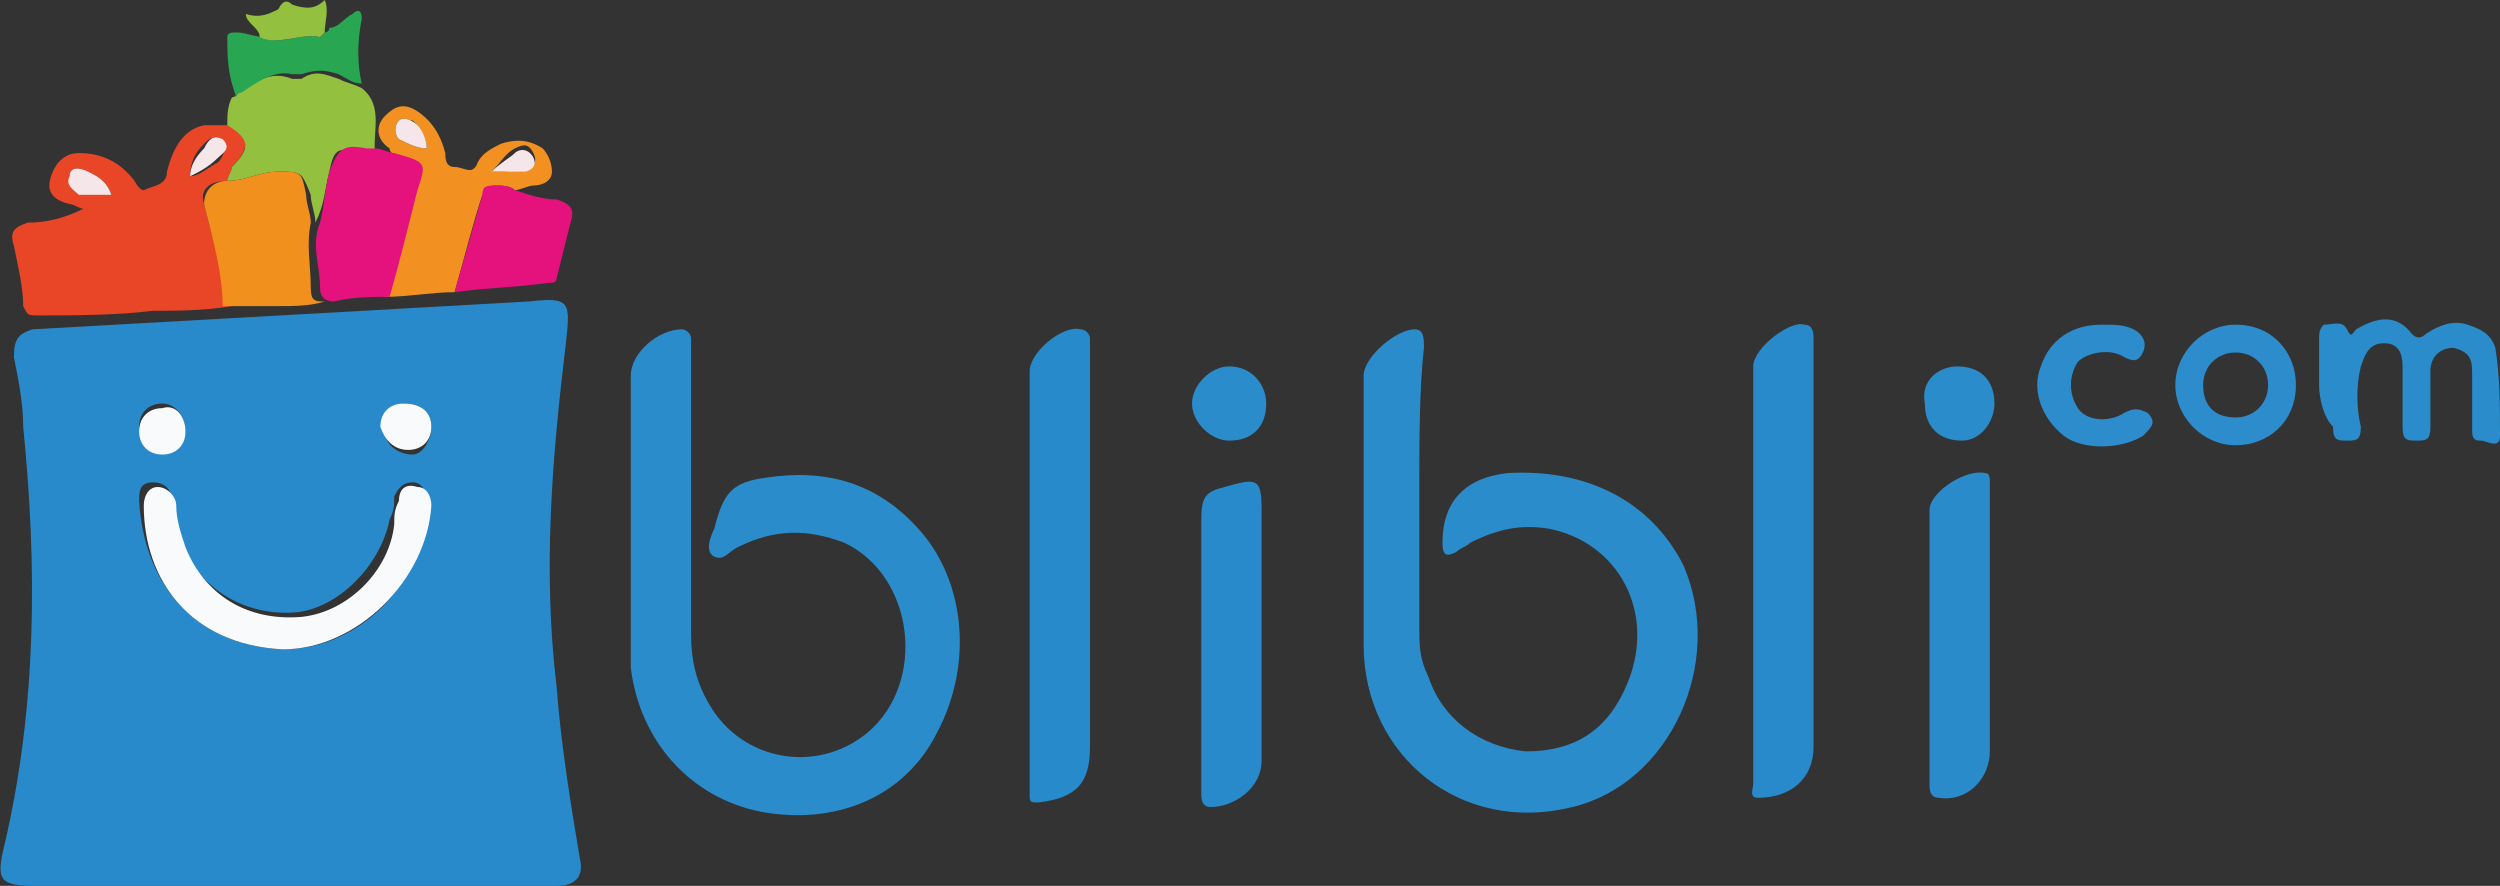 <svg xmlns="http://www.w3.org/2000/svg" xmlns:xlink="http://www.w3.org/1999/xlink" version="1.1" id="Layer_1" x="0px" y="0px" viewBox="0 0 53.9 19.1" style="enable-background:new 0 0 53.9 19.1;" xml:space="preserve">
<rect x="0" y="0" width="53.9" height="19.1" fill="#333333" stroke="none"/>
<style type="text/css">
	.st0{fill:#288ACA;}
	.st1{fill:#2B8CCB;}
	.st2{fill:#E84627;}
	.st3{fill:#278ACA;}
	.st4{fill:#2A8BCB;}
	.st5{fill:#F29122;}
	.st6{fill:#94C040;}
	.st7{fill:#F2901E;}
	.st8{fill:#E5127D;}
	.st9{fill:#2D8CCB;}
	.st10{fill:#28A651;}
	.st11{fill:#F8FAFC;}
	.st12{fill:#F5E7E9;}
	.st13{fill:#F6F6F6;}
</style>
<g>
	<path class="st0" d="M6.3,19.1c-1.8,0-3.6,0-5.5,0c-0.8,0-0.9-0.1-0.7-0.9c0.7-3,0.7-6,0.4-9c0-0.5-0.1-1-0.2-1.5   C0.3,7.3,0.4,7.2,0.7,7.1c3.6-0.2,7.1-0.4,10.7-0.6c0.9-0.1,0.9,0,0.8,0.9c-0.3,2.5-0.5,4.9-0.2,7.4c0.1,1.3,0.3,2.5,0.5,3.7   c0.1,0.4-0.1,0.6-0.5,0.6C10,19.1,8.1,19.1,6.3,19.1z M6.1,14c1.7,0,3.1-1.5,3.1-3.2c0-0.2-0.1-0.4-0.3-0.4c-0.2,0-0.3,0.1-0.4,0.3   c0,0.2,0,0.3-0.1,0.5c-0.2,1-1.1,1.9-2,2c-1.1,0.1-2.1-0.5-2.5-1.5c-0.1-0.3-0.2-0.6-0.2-0.9c0-0.2-0.1-0.4-0.4-0.4   c-0.3,0-0.3,0.2-0.3,0.4C3.1,12.5,4.1,13.9,6.1,14z M9.3,9.2c0-0.3-0.2-0.5-0.6-0.5C8.5,8.7,8.3,9,8.3,9.3c0,0.3,0.3,0.5,0.6,0.5   C9.1,9.8,9.3,9.5,9.3,9.2z M4,9.3C4,9,3.8,8.7,3.5,8.7c-0.3,0-0.5,0.2-0.5,0.5c0,0.3,0.2,0.5,0.5,0.5C3.7,9.8,4,9.5,4,9.3z"/>
	<path class="st1" d="M30.6,10.6c0,1,0,2,0,2.9c0,0.4,0,0.7,0.2,1.1c0.3,0.9,1.1,1.5,2.1,1.6c1.1,0,1.8-0.5,2.2-1.5   c0.6-1.5-0.2-3-1.7-3.3c-0.6-0.1-1.1,0-1.7,0.3c-0.1,0.1-0.2,0.1-0.3,0.2c-0.2,0.1-0.3,0.1-0.3-0.2c0-0.9,0.5-1.4,1.4-1.5   c1.7-0.1,3.1,0.6,3.8,2c0.9,2.1-0.3,4.7-2.4,5.2c-2.4,0.6-4.5-1.1-4.5-3.5c0-1.9,0-3.9,0-5.8c0-0.4,0.7-1,1.1-1   c0.2,0,0.2,0.2,0.2,0.4C30.6,8.4,30.6,9.5,30.6,10.6z"/>
	<path class="st1" d="M13.6,11c0-1,0-1.9,0-2.9c0-0.5,0.6-1,1.1-1c0.1,0,0.2,0.1,0.2,0.2c0,0.1,0,0.2,0,0.3c0,2,0,4,0,6.1   c0,0.5,0.1,1,0.4,1.5c0.7,1.2,2.3,1.5,3.4,0.6c1.3-1.1,1-3.4-0.5-4.1c-0.8-0.3-1.5-0.3-2.3,0.1c-0.2,0.1-0.3,0.3-0.5,0.2   c-0.2-0.1-0.1-0.4,0-0.6c0.2-0.8,0.4-1,1.1-1.1c1.3-0.2,2.4,0.1,3.3,1.1c1,1.1,1.2,2.9,0.4,4.4c-0.7,1.4-2.2,2-3.8,1.7   c-1.5-0.3-2.6-1.5-2.8-3.1c0-0.1,0-0.2,0-0.3C13.6,13,13.6,12,13.6,11C13.6,11,13.6,11,13.6,11z"/>
	<path class="st2" d="M5,6.6C4.4,6.7,3.8,6.7,3.3,6.7C2.5,6.8,1.6,6.8,0.8,6.8c-0.2,0-0.2,0-0.3-0.2C0.5,6.2,0.4,5.8,0.3,5.3   c-0.1-0.3,0-0.4,0.3-0.5C1,4.8,1.4,4.7,1.8,4.5c-0.1,0-0.2-0.1-0.3-0.1C1.1,4.3,1,4.1,1.1,3.8c0.1-0.3,0.3-0.5,0.6-0.5   c0.5,0,0.9,0.2,1.2,0.6C2.9,3.9,3,4.1,3.1,4.1C3.3,4,3.6,4,3.6,3.7c0.1-0.4,0.3-0.9,0.8-1c0.2,0,0.3,0,0.5,0C5.4,2.9,5.4,3.2,5,3.6   C5,3.7,4.9,3.8,4.9,3.9c-0.4,0-0.6,0.2-0.5,0.5C4.6,5.2,4.8,5.9,5,6.6z M4.1,3.8c0.2,0,0.4-0.2,0.6-0.3C4.8,3.4,4.9,3.2,4.8,3   C4.6,2.9,4.5,3,4.4,3.1C4.2,3.3,4.1,3.5,4.1,3.8C4.1,3.8,4.1,3.8,4.1,3.8C4.1,3.8,4.1,3.8,4.1,3.8C4.1,3.8,4.1,3.8,4.1,3.8z    M2.4,4.2C2.3,3.9,2.1,3.8,1.9,3.7C1.7,3.6,1.5,3.6,1.5,3.8c0,0.2,0.1,0.3,0.3,0.3C2,4.1,2.2,4.1,2.4,4.2z"/>
	<path class="st0" d="M37.8,12.4c0-1.5,0-3,0-4.5c0-0.4,0.8-1,1.1-0.9c0.2,0,0.2,0.2,0.2,0.3c0,0.3,0,0.6,0,0.8c0,2.7,0,5.3,0,8   c0,0.7-0.5,1.1-1.2,1.1c-0.2,0-0.1-0.2-0.1-0.3C37.8,15.5,37.8,13.9,37.8,12.4C37.8,12.4,37.8,12.4,37.8,12.4z"/>
	<path class="st3" d="M22.2,12.5c0-1.5,0-3,0-4.5c0-0.4,0.7-1,1.1-0.9c0.1,0,0.2,0.1,0.2,0.2c0,0.1,0,0.2,0,0.3c0,2.8,0,5.7,0,8.5   c0,0.8-0.3,1.1-1.1,1.2c-0.2,0-0.2,0-0.2-0.2C22.2,15.5,22.2,14,22.2,12.5z"/>
	<path class="st4" d="M41.6,13.9c0-1,0-2,0-2.9c0-0.4,0.8-0.9,1.2-0.8c0.1,0,0.1,0.1,0.1,0.2c0,0.3,0,0.6,0,0.9c0,1.6,0,3.3,0,4.9   c0,0.6-0.5,1.1-1.1,1c-0.2,0-0.2-0.2-0.2-0.3C41.6,15.9,41.6,14.9,41.6,13.9C41.6,13.9,41.6,13.9,41.6,13.9z"/>
	<path class="st0" d="M25.9,14c0-0.9,0-1.9,0-2.8c0-0.5,0.1-0.6,0.5-0.7c0.7-0.2,0.8-0.2,0.8,0.5c0,1.8,0,3.6,0,5.4   c0,0.6-0.6,1-1.1,1c-0.2,0-0.2-0.2-0.2-0.3C25.9,16,25.9,15,25.9,14C25.9,14,25.9,14,25.9,14z"/>
	<path class="st5" d="M8.5,3.4c0-0.1-0.1-0.1-0.1-0.2C8.1,3,8.1,2.7,8.3,2.5C8.5,2.3,8.7,2.2,9,2.4c0.3,0.2,0.5,0.5,0.6,0.9   c0,0.1,0,0.3,0.2,0.3c0.2,0,0.4,0.2,0.5-0.1c0.1-0.2,0.3-0.3,0.5-0.4c0.3-0.1,0.6-0.1,0.9,0.1c0.1,0.1,0.2,0.3,0.2,0.5   c0,0.2-0.2,0.3-0.4,0.3c-0.1,0-0.3,0.1-0.4,0.1C11,4,10.8,4,10.7,4c-0.1,0-0.2,0-0.3,0.2C10.2,4.8,10,5.6,9.8,6.3   c-0.5,0-1,0.1-1.5,0.1c0.2-0.7,0.4-1.4,0.5-2.1C9.1,3.6,9.1,3.6,8.5,3.4z M9.2,3.2C9.2,3.2,9.2,3.3,9.2,3.2   C9.2,3.2,9.2,3.2,9.2,3.2c0-0.2-0.1-0.4-0.3-0.6C8.8,2.6,8.7,2.5,8.6,2.6C8.5,2.7,8.5,2.9,8.6,3C8.8,3.1,9,3.2,9.2,3.2z M10.6,3.7   c0.3,0,0.5,0,0.7-0.1c0.2,0,0.3-0.1,0.2-0.3c-0.1-0.2-0.2-0.2-0.4-0.1C10.9,3.3,10.8,3.5,10.6,3.7z"/>
	<path class="st1" d="M50,8.3c0-0.3,0-0.7,0-1C50,7.2,50,7.1,50.1,7c0.2,0,0.4-0.1,0.5,0.1c0.1,0.2,0.1,0.1,0.2,0   c0.5-0.3,0.9-0.3,1.2,0.1c0.1,0.1,0.2,0.1,0.3,0C52.6,7,52.9,6.9,53.2,7c0.3,0.1,0.5,0.2,0.6,0.5c0.1,0.6,0.1,1.3,0.1,1.9   c0,0.3-0.3,0.1-0.4,0.1c-0.1,0-0.2,0-0.2-0.2c0-0.4,0-0.8,0-1.2c0-0.3,0-0.5-0.4-0.6c-0.3,0-0.5,0.2-0.5,0.5c0,0.4,0,0.8,0,1.2   c0,0.3-0.1,0.3-0.3,0.3c-0.2,0-0.3,0-0.3-0.3c0-0.4,0-0.9,0-1.3c0-0.3-0.1-0.5-0.4-0.5c-0.3,0-0.4,0.2-0.5,0.5   c-0.1,0.4-0.1,0.9,0,1.3c0,0.3-0.1,0.3-0.3,0.3c-0.2,0-0.3,0-0.3-0.3C50.1,9,50,8.6,50,8.3z"/>
	<path class="st6" d="M4.9,3.9C4.9,3.8,5,3.7,5,3.6c0.4-0.4,0.4-0.6-0.1-0.9c0-0.2,0-0.4,0.1-0.6c0,0,0.1,0,0.1-0.1   c0.4-0.2,0.7-0.5,1.2-0.3c0,0,0.1,0,0.2,0c0.3-0.2,0.5-0.1,0.8,0c0.2,0.1,0.3,0.1,0.5,0.2c0.5,0.4,0.2,1,0.3,1.5   c-0.1,0-0.1,0-0.2,0C7.3,3.1,7.2,3.2,7.1,3.7C7,4.1,7,4.4,6.8,4.8c0-0.2-0.1-0.4-0.1-0.6C6.5,3.7,6.5,3.7,6,3.7   C5.6,3.7,5.3,3.9,4.9,3.9z"/>
	<path class="st7" d="M4.9,3.9c0.4,0,0.7-0.2,1.1-0.2c0.5,0,0.5,0,0.6,0.5c0,0.2,0.1,0.4,0.1,0.6c-0.1,0.5,0,0.9,0,1.4   c0,0.3,0.1,0.3,0.3,0.3c-0.3,0.1-0.7,0.1-1,0.1c-0.4,0-0.8,0-1.2,0C4.8,5.9,4.6,5.2,4.4,4.4C4.4,4.1,4.6,3.9,4.9,3.9z"/>
	<path class="st8" d="M7.2,6.5c-0.2,0-0.3-0.1-0.3-0.3c0-0.5-0.2-0.9,0-1.4C7,4.4,7,4.1,7.1,3.7c0.2-0.5,0.3-0.6,0.8-0.5   c0.1,0,0.1,0,0.2,0c0.1,0,0.3,0.1,0.4,0.1c0.7,0.2,0.7,0.2,0.5,0.8C8.8,4.9,8.6,5.7,8.4,6.4C8,6.4,7.6,6.4,7.2,6.5z"/>
	<path class="st8" d="M9.8,6.3c0.2-0.7,0.4-1.4,0.6-2.1c0-0.2,0.1-0.2,0.3-0.2C10.8,4,11,4,11.1,4.1c0.3,0.1,0.6,0.2,0.9,0.2   c0.3,0.1,0.4,0.2,0.3,0.5C12.2,5.2,12.1,5.6,12,6c0,0.1-0.1,0.1-0.2,0.1C11.1,6.2,10.5,6.2,9.8,6.3z"/>
	<path class="st9" d="M49.5,8.3c0,0.8-0.6,1.3-1.3,1.3c-0.7,0-1.3-0.6-1.3-1.3c0-0.7,0.6-1.3,1.3-1.3C49,7,49.5,7.6,49.5,8.3z    M48.2,9c0.4,0,0.7-0.3,0.7-0.7c0-0.4-0.3-0.7-0.7-0.7c-0.4,0-0.7,0.3-0.7,0.7C47.5,8.8,47.8,9,48.2,9z"/>
	<path class="st9" d="M45.3,7C45.6,7,45.8,7,46,7.1c0.2,0.1,0.3,0.3,0.2,0.5c-0.1,0.2-0.2,0.2-0.4,0.1c-0.3-0.2-0.8-0.1-1,0.1   c-0.2,0.3-0.2,0.7,0,1c0.2,0.3,0.7,0.3,1,0.1c0.2-0.1,0.3-0.1,0.5,0c0.2,0.2,0.1,0.3-0.1,0.5c-0.5,0.3-1.3,0.3-1.7,0   C44,9,43.8,8.4,44,7.9C44.2,7.3,44.7,7,45.3,7z"/>
	<path class="st10" d="M7.8,1.8c-0.2,0-0.3-0.1-0.5-0.2C7,1.5,6.8,1.5,6.5,1.6c0,0-0.1,0-0.2,0C5.9,1.5,5.5,1.8,5.2,2   c0,0-0.1,0-0.1,0.1C4.9,1.6,4.9,1.2,4.9,0.8c0-0.1,0.1-0.1,0.2-0.1c0.2,0,0.4,0.1,0.6,0.1C6,1,6.5,0.7,6.9,0.8c0,0,0.1-0.1,0.1-0.1   c0,0,0.1,0,0.1-0.1l0,0c0.2,0,0.3-0.2,0.5-0.3c0.1-0.1,0.2-0.1,0.2,0.1C7.7,0.9,7.7,1.4,7.8,1.8z"/>
	<path class="st1" d="M42.2,7.9c0.5,0,0.8,0.3,0.8,0.8c0,0.4-0.3,0.8-0.7,0.8c-0.5,0-0.8-0.3-0.8-0.8C41.4,8.2,41.8,7.9,42.2,7.9z"/>
	<path class="st1" d="M27.3,8.7c0,0.5-0.3,0.8-0.8,0.8c-0.4,0-0.8-0.4-0.8-0.8c0-0.4,0.4-0.8,0.8-0.8C27,7.9,27.3,8.3,27.3,8.7z"/>
	<path class="st6" d="M7,0.7c0,0-0.1,0.1-0.1,0.1C6.5,0.7,6,1,5.6,0.8c0-0.2-0.3-0.3-0.3-0.5c0.3,0.1,0.5,0,0.7-0.1   C6.1,0,6.2,0,6.3,0.1C6.6,0.2,6.8,0.2,7,0C7.1,0.2,7,0.5,7,0.7C7,0.7,7,0.7,7,0.7C7,0.6,7,0.7,7,0.7z"/>
	<path class="st11" d="M6.1,14c-2-0.1-3-1.5-3-3.1c0-0.2,0.1-0.4,0.3-0.4c0.2,0,0.4,0.2,0.4,0.4c0,0.3,0.1,0.6,0.2,0.9   c0.4,1,1.3,1.6,2.5,1.5c1-0.1,1.9-1,2-2c0-0.2,0-0.3,0.1-0.5c0-0.2,0.1-0.4,0.4-0.3c0.2,0,0.3,0.2,0.3,0.4C9.2,12.5,7.7,14,6.1,14z   "/>
	<path class="st11" d="M9.3,9.2c0,0.3-0.2,0.5-0.5,0.5c-0.3,0-0.5-0.2-0.6-0.5c0-0.3,0.2-0.5,0.5-0.5C9.1,8.7,9.3,8.9,9.3,9.2z"/>
	<path class="st11" d="M4,9.3c0,0.3-0.2,0.5-0.5,0.5c-0.3,0-0.5-0.2-0.5-0.5c0-0.3,0.2-0.5,0.5-0.5C3.8,8.7,4,9,4,9.3z"/>
	<path class="st12" d="M2.4,4.2c-0.2,0-0.5,0-0.7,0C1.6,4.1,1.4,4,1.5,3.8c0-0.2,0.2-0.2,0.4-0.1C2.1,3.8,2.3,3.9,2.4,4.2z"/>
	<path class="st12" d="M4.1,3.8c0-0.2,0.1-0.4,0.3-0.6C4.5,3,4.6,2.9,4.8,3c0.2,0.2,0,0.3-0.1,0.4C4.5,3.6,4.3,3.7,4.1,3.8L4.1,3.8z   "/>
	<path class="st12" d="M4.1,3.8C4.1,3.8,4.1,3.8,4.1,3.8C4.1,3.8,4.1,3.8,4.1,3.8C4.1,3.8,4.1,3.8,4.1,3.8C4.1,3.8,4.1,3.8,4.1,3.8z   "/>
	<path class="st12" d="M10.6,3.7c0.2-0.2,0.4-0.3,0.5-0.4c0.1-0.1,0.3-0.1,0.4,0.1c0.1,0.2-0.1,0.3-0.2,0.3   C11.1,3.7,10.9,3.7,10.6,3.7z"/>
	<path class="st12" d="M9.2,3.2C9,3.2,8.8,3.1,8.6,3C8.5,2.9,8.5,2.7,8.6,2.6c0.1-0.1,0.3,0,0.4,0.1C9.1,2.8,9.2,3,9.2,3.2   C9.2,3.2,9.2,3.2,9.2,3.2z"/>
	<path class="st12" d="M9.2,3.2C9.2,3.2,9.2,3.2,9.2,3.2C9.2,3.3,9.2,3.2,9.2,3.2C9.2,3.2,9.2,3.2,9.2,3.2z"/>
	<path class="st13" d="M7,0.7C7,0.7,7,0.6,7,0.7C7,0.7,7,0.7,7,0.7z"/>
</g>
</svg>